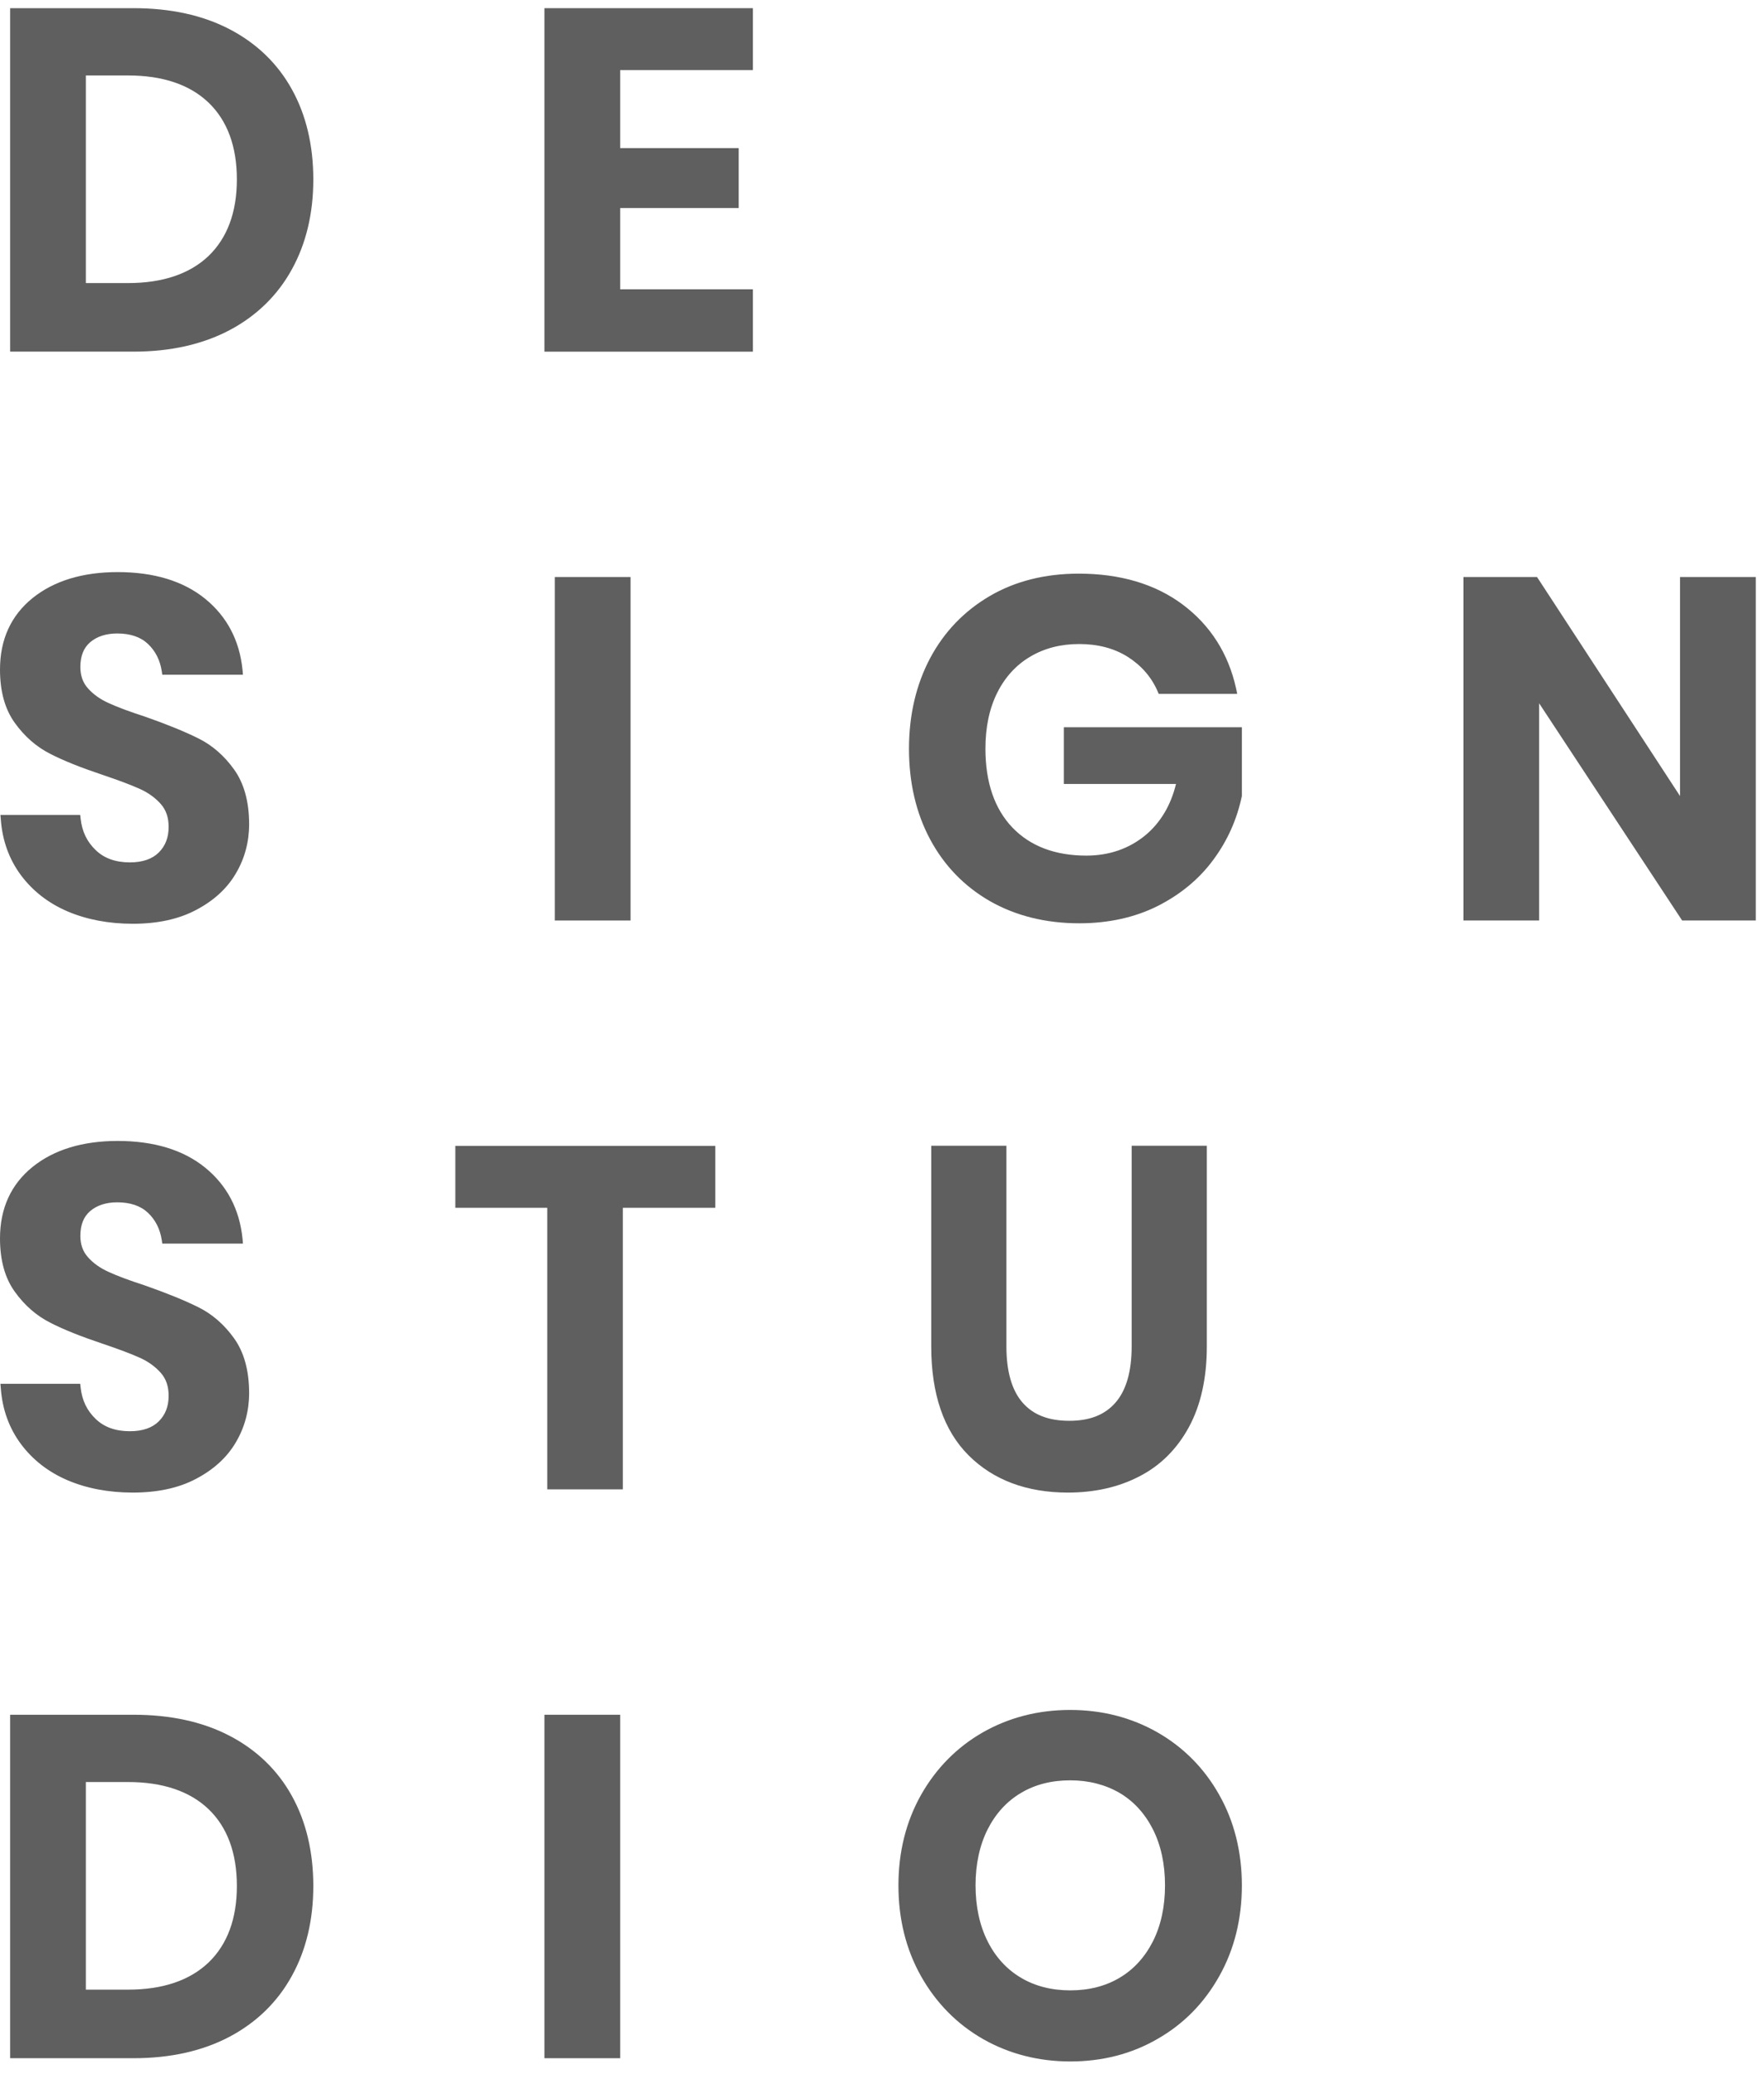 <svg width="57" height="67" viewBox="0 0 57 67" fill="none" xmlns="http://www.w3.org/2000/svg">
<path d="M9.31 8.628C8.859 9.447 8.209 10.079 7.358 10.534C6.508 10.988 5.494 11.216 4.32 11.216H0.477V0.405H4.32C5.494 0.405 6.508 0.628 7.358 1.069C8.209 1.515 8.864 2.142 9.31 2.952C9.76 3.761 9.983 4.712 9.983 5.794C9.983 6.868 9.76 7.814 9.31 8.628ZM6.835 8.369C7.472 7.755 7.79 6.9 7.79 5.794C7.79 4.68 7.472 3.821 6.835 3.207C6.199 2.593 5.298 2.288 4.134 2.288H2.633V9.287H4.134C5.298 9.287 6.199 8.983 6.835 8.369Z" fill="#5F5F5F"/>
<path d="M4.316 11.361H0.327V0.264H4.316C5.507 0.264 6.553 0.491 7.422 0.946C8.295 1.401 8.973 2.056 9.432 2.888C9.892 3.716 10.124 4.698 10.124 5.799C10.124 6.891 9.892 7.868 9.432 8.701C8.973 9.538 8.295 10.202 7.422 10.665C6.553 11.125 5.512 11.361 4.316 11.361ZM0.618 11.075H4.32C5.466 11.075 6.467 10.852 7.295 10.411C8.118 9.97 8.755 9.347 9.191 8.56C9.628 7.768 9.846 6.836 9.846 5.794C9.846 4.744 9.623 3.807 9.191 3.025C8.759 2.242 8.118 1.628 7.299 1.196C6.472 0.764 5.471 0.546 4.325 0.546H0.623V11.075H0.618ZM4.134 9.428H2.492V2.142H4.134C5.33 2.142 6.271 2.465 6.935 3.102C7.599 3.739 7.936 4.644 7.936 5.794C7.936 6.931 7.599 7.832 6.935 8.469C6.271 9.106 5.33 9.428 4.134 9.428ZM2.774 9.146H4.134C5.253 9.146 6.13 8.851 6.74 8.269C7.345 7.686 7.654 6.854 7.654 5.799C7.654 4.73 7.345 3.898 6.74 3.316C6.13 2.733 5.257 2.438 4.134 2.438H2.774V9.146Z" fill="#5F5F5F"/>
<path d="M19.894 2.12V4.921H23.723V6.577H19.894V9.488H24.183V11.221H17.733V0.41H24.183V2.124H19.894V2.12Z" fill="#5F5F5F"/>
<path d="M24.328 11.362H17.592V0.264H24.328V2.265H20.039V4.785H23.869V6.722H20.039V9.347H24.328V11.362ZM17.879 11.075H24.042V9.629H19.753V6.431H23.582V5.062H19.753V1.974H24.042V0.546H17.879V11.075Z" fill="#5F5F5F"/>
<path d="M7.491 28.163C7.214 28.626 6.809 28.999 6.268 29.281C5.727 29.563 5.067 29.704 4.294 29.704C3.53 29.704 2.843 29.572 2.243 29.313C1.642 29.054 1.156 28.676 0.796 28.185C0.432 27.694 0.228 27.125 0.178 26.471H2.475C2.525 26.912 2.702 27.276 3.002 27.567C3.302 27.858 3.703 28.003 4.203 28.003C4.653 28.003 4.999 27.885 5.235 27.644C5.476 27.403 5.595 27.094 5.595 26.716C5.595 26.38 5.499 26.102 5.304 25.879C5.108 25.661 4.862 25.484 4.567 25.352C4.271 25.22 3.862 25.065 3.343 24.892C2.67 24.669 2.12 24.447 1.688 24.224C1.26 24.005 0.892 23.687 0.592 23.269C0.291 22.85 0.141 22.304 0.141 21.631C0.141 20.703 0.478 19.971 1.147 19.434C1.815 18.898 2.702 18.63 3.803 18.63C4.944 18.63 5.858 18.907 6.536 19.457C7.214 20.008 7.6 20.744 7.691 21.663H5.363C5.304 21.276 5.14 20.958 4.872 20.708C4.603 20.458 4.244 20.331 3.784 20.331C3.384 20.331 3.066 20.435 2.82 20.644C2.575 20.854 2.452 21.158 2.452 21.554C2.452 21.872 2.547 22.136 2.734 22.341C2.925 22.55 3.161 22.723 3.452 22.855C3.744 22.987 4.139 23.137 4.64 23.3C5.335 23.546 5.899 23.773 6.331 23.992C6.764 24.206 7.136 24.529 7.441 24.956C7.746 25.384 7.901 25.948 7.901 26.639C7.901 27.194 7.764 27.698 7.491 28.163Z" fill="#5F5F5F"/>
<path d="M4.289 29.846C3.507 29.846 2.797 29.709 2.179 29.445C1.555 29.177 1.051 28.781 0.673 28.272C0.296 27.762 0.077 27.162 0.027 26.484L0.014 26.33H2.592L2.606 26.457C2.652 26.866 2.811 27.198 3.093 27.467C3.366 27.731 3.734 27.863 4.198 27.863C4.607 27.863 4.921 27.753 5.13 27.544C5.344 27.33 5.449 27.062 5.449 26.716C5.449 26.412 5.367 26.171 5.194 25.975C5.017 25.775 4.785 25.607 4.507 25.484C4.216 25.352 3.807 25.202 3.297 25.029C2.62 24.802 2.056 24.579 1.624 24.356C1.173 24.128 0.791 23.792 0.478 23.355C0.159 22.914 0 22.336 0 21.631C0 20.663 0.355 19.885 1.055 19.321C1.746 18.766 2.67 18.484 3.802 18.484C4.976 18.484 5.926 18.775 6.627 19.344C7.332 19.917 7.741 20.69 7.837 21.645L7.85 21.8H5.244L5.226 21.681C5.171 21.327 5.021 21.031 4.78 20.804C4.544 20.581 4.212 20.467 3.789 20.467C3.429 20.467 3.134 20.563 2.915 20.749C2.702 20.931 2.597 21.195 2.597 21.55C2.597 21.832 2.679 22.059 2.843 22.241C3.015 22.436 3.243 22.596 3.516 22.718C3.802 22.85 4.198 22.996 4.689 23.155C5.39 23.401 5.967 23.637 6.399 23.851C6.854 24.074 7.245 24.415 7.564 24.861C7.887 25.311 8.05 25.907 8.05 26.63C8.05 27.203 7.905 27.744 7.618 28.226C7.332 28.713 6.9 29.104 6.336 29.4C5.772 29.7 5.085 29.846 4.289 29.846ZM0.323 26.616C0.391 27.176 0.582 27.676 0.901 28.104C1.246 28.572 1.715 28.936 2.288 29.181C2.87 29.432 3.543 29.559 4.284 29.559C5.035 29.559 5.676 29.422 6.195 29.154C6.709 28.886 7.104 28.531 7.364 28.09C7.623 27.649 7.755 27.162 7.755 26.639C7.755 25.98 7.609 25.438 7.323 25.038C7.031 24.629 6.677 24.319 6.263 24.119C5.835 23.91 5.271 23.678 4.585 23.437C4.084 23.273 3.679 23.123 3.384 22.987C3.075 22.846 2.82 22.664 2.615 22.441C2.401 22.209 2.297 21.909 2.297 21.559C2.297 21.117 2.438 20.776 2.715 20.54C2.988 20.308 3.343 20.19 3.775 20.19C4.271 20.19 4.666 20.331 4.962 20.604C5.221 20.849 5.394 21.159 5.471 21.522H7.518C7.404 20.717 7.041 20.062 6.431 19.571C5.781 19.044 4.889 18.775 3.789 18.775C2.724 18.775 1.86 19.034 1.219 19.548C0.578 20.062 0.268 20.745 0.268 21.636C0.268 22.277 0.409 22.8 0.691 23.192C0.978 23.587 1.328 23.896 1.737 24.106C2.16 24.324 2.711 24.542 3.37 24.765C3.889 24.938 4.307 25.093 4.607 25.229C4.921 25.37 5.185 25.561 5.39 25.793C5.608 26.039 5.717 26.352 5.717 26.721C5.717 27.135 5.581 27.48 5.317 27.749C5.048 28.017 4.666 28.149 4.18 28.149C3.643 28.149 3.206 27.99 2.879 27.671C2.583 27.385 2.397 27.03 2.324 26.616H0.323Z" fill="#5F5F5F"/>
<path d="M20.23 18.784V29.595H18.07V18.784H20.23Z" fill="#5F5F5F"/>
<path d="M20.375 29.741H17.928V18.643H20.375V29.741ZM18.215 29.454H20.089V18.925H18.215V29.454Z" fill="#5F5F5F"/>
<path d="M38.136 19.648C39.005 20.298 39.56 21.172 39.806 22.277H37.541C37.327 21.786 36.986 21.395 36.522 21.103C36.058 20.812 35.508 20.667 34.875 20.667C34.252 20.667 33.702 20.808 33.22 21.094C32.738 21.381 32.365 21.79 32.101 22.318C31.837 22.85 31.701 23.473 31.701 24.187C31.701 25.32 32.005 26.202 32.61 26.839C33.22 27.471 34.048 27.789 35.098 27.789C35.876 27.789 36.54 27.557 37.095 27.098C37.65 26.639 38.009 26.002 38.173 25.183H34.511V23.637H39.978V25.72C39.824 26.434 39.528 27.093 39.082 27.694C38.637 28.294 38.054 28.781 37.336 29.14C36.617 29.504 35.789 29.686 34.862 29.686C33.797 29.686 32.865 29.454 32.051 28.99C31.241 28.526 30.609 27.876 30.168 27.043C29.722 26.211 29.504 25.26 29.504 24.187C29.504 23.114 29.727 22.163 30.168 21.331C30.614 20.498 31.237 19.848 32.046 19.38C32.851 18.911 33.788 18.675 34.848 18.675C36.176 18.675 37.268 19.002 38.136 19.648Z" fill="#5F5F5F"/>
<path d="M34.875 29.831C33.793 29.831 32.824 29.59 31.992 29.117C31.159 28.64 30.509 27.967 30.054 27.116C29.599 26.266 29.372 25.283 29.372 24.192C29.372 23.1 29.604 22.118 30.054 21.267C30.509 20.412 31.159 19.739 31.983 19.257C32.806 18.775 33.775 18.534 34.857 18.534C36.199 18.534 37.331 18.87 38.218 19.534C39.11 20.203 39.692 21.113 39.942 22.245L39.978 22.418H37.441L37.404 22.331C37.204 21.872 36.877 21.499 36.44 21.222C35.999 20.944 35.471 20.808 34.871 20.808C34.275 20.808 33.747 20.944 33.288 21.217C32.833 21.485 32.474 21.881 32.224 22.381C31.969 22.891 31.842 23.496 31.842 24.187C31.842 25.279 32.137 26.134 32.715 26.739C33.292 27.339 34.093 27.644 35.103 27.644C35.84 27.644 36.481 27.421 37.008 26.989C37.495 26.584 37.832 26.024 38 25.329H34.375V23.496H40.128V25.72C39.969 26.479 39.66 27.166 39.205 27.78C38.75 28.399 38.145 28.899 37.409 29.272C36.676 29.64 35.821 29.831 34.875 29.831ZM34.857 18.82C33.825 18.82 32.906 19.052 32.124 19.507C31.346 19.962 30.732 20.599 30.3 21.404C29.868 22.213 29.649 23.15 29.649 24.192C29.649 25.233 29.868 26.175 30.3 26.98C30.727 27.785 31.346 28.417 32.128 28.867C32.915 29.317 33.834 29.545 34.866 29.545C35.771 29.545 36.581 29.367 37.277 29.017C37.973 28.667 38.541 28.194 38.973 27.612C39.405 27.03 39.696 26.384 39.846 25.692L39.842 23.782H34.661V25.042H38.355L38.323 25.21C38.154 26.056 37.773 26.73 37.195 27.207C36.613 27.685 35.912 27.93 35.107 27.93C34.02 27.93 33.147 27.594 32.515 26.939C31.883 26.279 31.564 25.356 31.564 24.192C31.564 23.459 31.705 22.809 31.978 22.259C32.255 21.704 32.651 21.272 33.151 20.976C33.652 20.676 34.234 20.526 34.88 20.526C35.539 20.526 36.117 20.68 36.604 20.985C37.063 21.272 37.413 21.658 37.636 22.136H39.628C39.373 21.153 38.846 20.358 38.054 19.766C37.213 19.134 36.14 18.82 34.857 18.82Z" fill="#5F5F5F"/>
<path d="M56.593 29.595H54.432L49.593 22.245V29.595H47.432V18.784H49.593L54.432 26.198V18.784H56.593V29.595Z" fill="#5F5F5F"/>
<path d="M56.734 29.741H54.355L49.734 22.723V29.741H47.287V18.643H49.666L54.287 25.72V18.643H56.734V29.741ZM54.51 29.454H56.452V18.925H54.578V26.675L49.52 18.925H47.583V29.454H49.457V21.768L54.51 29.454Z" fill="#5F5F5F"/>
<path d="M7.491 46.542C7.214 47.006 6.809 47.379 6.268 47.66C5.727 47.943 5.067 48.084 4.294 48.084C3.53 48.084 2.843 47.952 2.243 47.692C1.642 47.433 1.156 47.056 0.796 46.564C0.432 46.073 0.228 45.505 0.178 44.85H2.475C2.525 45.291 2.702 45.655 3.002 45.946C3.302 46.237 3.703 46.383 4.203 46.383C4.653 46.383 4.999 46.264 5.235 46.023C5.476 45.782 5.595 45.473 5.595 45.095C5.595 44.759 5.499 44.481 5.304 44.258C5.108 44.04 4.862 43.863 4.567 43.731C4.271 43.599 3.862 43.444 3.343 43.272C2.67 43.049 2.12 42.826 1.688 42.603C1.26 42.385 0.892 42.066 0.592 41.648C0.291 41.229 0.141 40.684 0.141 40.011C0.141 39.083 0.478 38.35 1.147 37.814C1.815 37.277 2.702 37.009 3.803 37.009C4.944 37.009 5.858 37.286 6.536 37.836C7.214 38.387 7.6 39.124 7.691 40.042H5.363C5.304 39.656 5.14 39.337 4.872 39.087C4.608 38.837 4.244 38.71 3.784 38.71C3.384 38.71 3.066 38.814 2.82 39.023C2.575 39.233 2.452 39.538 2.452 39.933C2.452 40.252 2.547 40.515 2.734 40.72C2.925 40.929 3.161 41.102 3.452 41.234C3.744 41.366 4.139 41.516 4.64 41.68C5.335 41.925 5.899 42.153 6.331 42.371C6.764 42.585 7.136 42.908 7.441 43.335C7.746 43.763 7.901 44.327 7.901 45.018C7.901 45.573 7.764 46.078 7.491 46.542Z" fill="#5F5F5F"/>
<path d="M4.289 48.224C3.507 48.224 2.797 48.088 2.179 47.824C1.555 47.556 1.051 47.16 0.673 46.651C0.296 46.142 0.077 45.541 0.027 44.863L0.014 44.709H2.592L2.606 44.836C2.652 45.245 2.811 45.578 3.093 45.846C3.366 46.11 3.734 46.242 4.198 46.242C4.607 46.242 4.921 46.132 5.13 45.923C5.344 45.709 5.449 45.441 5.449 45.095C5.449 44.791 5.367 44.55 5.194 44.354C5.017 44.154 4.785 43.986 4.507 43.863C4.216 43.731 3.807 43.581 3.297 43.408C2.62 43.181 2.056 42.958 1.624 42.735C1.173 42.507 0.791 42.171 0.478 41.734C0.159 41.293 0 40.715 0 40.011C0 39.042 0.355 38.264 1.055 37.7C1.746 37.145 2.67 36.863 3.802 36.863C4.976 36.863 5.926 37.154 6.627 37.723C7.332 38.296 7.741 39.069 7.837 40.024L7.85 40.179H5.244L5.226 40.06C5.171 39.706 5.021 39.41 4.78 39.183C4.544 38.96 4.212 38.846 3.789 38.846C3.429 38.846 3.134 38.942 2.915 39.128C2.702 39.31 2.597 39.574 2.597 39.929C2.597 40.211 2.679 40.438 2.843 40.62C3.015 40.816 3.243 40.975 3.516 41.097C3.802 41.229 4.198 41.375 4.689 41.534C5.39 41.78 5.967 42.016 6.399 42.23C6.854 42.453 7.245 42.794 7.564 43.24C7.887 43.69 8.05 44.286 8.05 45.009C8.05 45.582 7.905 46.123 7.618 46.605C7.332 47.092 6.9 47.483 6.336 47.779C5.772 48.079 5.085 48.224 4.289 48.224ZM0.323 44.995C0.391 45.555 0.582 46.055 0.901 46.483C1.246 46.951 1.715 47.315 2.288 47.56C2.87 47.811 3.543 47.938 4.284 47.938C5.035 47.938 5.676 47.801 6.195 47.533C6.709 47.265 7.104 46.91 7.364 46.469C7.623 46.028 7.755 45.541 7.755 45.018C7.755 44.359 7.609 43.817 7.323 43.417C7.031 43.008 6.677 42.699 6.263 42.498C5.835 42.289 5.271 42.057 4.585 41.816C4.084 41.652 3.679 41.502 3.384 41.366C3.075 41.225 2.82 41.043 2.615 40.82C2.401 40.588 2.297 40.288 2.297 39.938C2.297 39.497 2.438 39.156 2.715 38.919C2.988 38.687 3.343 38.569 3.775 38.569C4.271 38.569 4.666 38.71 4.962 38.983C5.221 39.228 5.394 39.538 5.471 39.901H7.518C7.404 39.096 7.041 38.441 6.431 37.95C5.781 37.423 4.889 37.154 3.789 37.154C2.724 37.154 1.86 37.413 1.219 37.927C0.578 38.441 0.268 39.124 0.268 40.015C0.268 40.656 0.409 41.179 0.691 41.571C0.978 41.966 1.328 42.276 1.737 42.485C2.16 42.703 2.711 42.921 3.37 43.144C3.889 43.317 4.307 43.472 4.607 43.608C4.921 43.749 5.185 43.94 5.39 44.172C5.608 44.418 5.717 44.731 5.717 45.1C5.717 45.514 5.581 45.859 5.317 46.128C5.048 46.396 4.666 46.528 4.18 46.528C3.643 46.528 3.206 46.369 2.879 46.05C2.583 45.764 2.397 45.409 2.324 44.995H0.323Z" fill="#5F5F5F"/>
<path d="M22.973 37.163V38.878H19.985V47.974H17.825V38.878H14.855V37.163H22.973Z" fill="#5F5F5F"/>
<path d="M20.13 48.12H17.683V39.023H14.713V37.022H23.114V39.023H20.126V48.12H20.13ZM17.97 47.833H19.844V38.737H22.832V37.309H15V38.737H17.97V47.833Z" fill="#5F5F5F"/>
<path d="M32.379 37.163V43.504C32.379 44.349 32.565 44.986 32.938 45.409C33.311 45.832 33.848 46.046 34.553 46.046C35.249 46.046 35.781 45.832 36.154 45.409C36.527 44.986 36.713 44.349 36.713 43.504V37.163H38.856V43.504C38.856 44.504 38.669 45.35 38.296 46.037C37.923 46.728 37.409 47.238 36.75 47.579C36.09 47.915 35.344 48.084 34.508 48.084C33.211 48.084 32.174 47.697 31.397 46.919C30.619 46.141 30.232 45.004 30.232 43.504V37.163H32.379Z" fill="#5F5F5F"/>
<path d="M34.507 48.224C33.179 48.224 32.097 47.82 31.296 47.019C30.496 46.219 30.091 45.036 30.091 43.504V37.018H32.52V43.504C32.52 44.313 32.697 44.923 33.043 45.318C33.388 45.714 33.884 45.905 34.553 45.905C35.212 45.905 35.699 45.714 36.044 45.318C36.39 44.923 36.567 44.313 36.567 43.504V37.018H38.996V43.504C38.996 44.522 38.801 45.4 38.419 46.105C38.032 46.819 37.491 47.356 36.813 47.702C36.14 48.052 35.362 48.224 34.507 48.224ZM30.377 37.304V43.504C30.377 44.959 30.755 46.073 31.501 46.819C32.247 47.565 33.256 47.943 34.507 47.943C35.317 47.943 36.049 47.779 36.686 47.451C37.313 47.128 37.814 46.633 38.173 45.969C38.532 45.305 38.714 44.472 38.714 43.504V37.304H36.854V43.504C36.854 44.381 36.654 45.054 36.258 45.505C35.858 45.959 35.285 46.187 34.553 46.187C33.807 46.187 33.229 45.955 32.829 45.505C32.433 45.059 32.233 44.386 32.233 43.504V37.304H30.377Z" fill="#5F5F5F"/>
<path d="M9.31 63.766C8.859 64.584 8.209 65.216 7.358 65.671C6.508 66.126 5.494 66.354 4.32 66.354H0.477V55.542H4.32C5.494 55.542 6.508 55.765 7.358 56.207C8.209 56.652 8.864 57.28 9.31 58.09C9.76 58.904 9.983 59.85 9.983 60.932C9.983 62.005 9.76 62.952 9.31 63.766ZM6.835 63.506C7.472 62.892 7.79 62.037 7.79 60.932C7.79 59.818 7.472 58.958 6.835 58.344C6.199 57.73 5.298 57.425 4.134 57.425H2.633V64.425H4.134C5.298 64.425 6.199 64.12 6.835 63.506Z" fill="#5F5F5F"/>
<path d="M4.316 66.499H0.327V55.402H4.316C5.507 55.402 6.553 55.629 7.422 56.084C8.295 56.539 8.973 57.194 9.432 58.026C9.892 58.854 10.124 59.836 10.124 60.937C10.124 62.028 9.892 63.006 9.432 63.838C8.973 64.675 8.295 65.339 7.422 65.803C6.553 66.263 5.512 66.499 4.316 66.499ZM0.618 66.213H4.32C5.466 66.213 6.467 65.99 7.295 65.549C8.118 65.107 8.755 64.484 9.191 63.697C9.628 62.906 9.846 61.974 9.846 60.932C9.846 59.882 9.623 58.945 9.191 58.158C8.759 57.376 8.118 56.761 7.299 56.329C6.472 55.897 5.471 55.679 4.325 55.679H0.623V66.213H0.618ZM4.134 64.566H2.492V57.285H4.134C5.33 57.285 6.271 57.607 6.935 58.244C7.599 58.881 7.936 59.786 7.936 60.937C7.936 62.074 7.599 62.974 6.935 63.611C6.271 64.243 5.33 64.566 4.134 64.566ZM2.774 64.284H4.134C5.253 64.284 6.13 63.989 6.74 63.406C7.345 62.824 7.654 61.992 7.654 60.937C7.654 59.868 7.345 59.035 6.74 58.453C6.13 57.871 5.257 57.576 4.134 57.576H2.774V64.284Z" fill="#5F5F5F"/>
<path d="M19.894 55.543V66.354H17.733V55.543H19.894Z" fill="#5F5F5F"/>
<path d="M20.039 66.499H17.592V55.402H20.039V66.499ZM17.879 66.213H19.753V55.684H17.879V66.213Z" fill="#5F5F5F"/>
<path d="M37.331 56.093C38.154 56.561 38.8 57.221 39.278 58.062C39.751 58.904 39.992 59.859 39.992 60.918C39.992 61.983 39.755 62.933 39.278 63.784C38.804 64.63 38.154 65.289 37.331 65.758C36.508 66.226 35.593 66.463 34.584 66.463C33.574 66.463 32.655 66.226 31.837 65.758C31.013 65.289 30.368 64.63 29.89 63.784C29.417 62.938 29.176 61.983 29.176 60.918C29.176 59.859 29.413 58.904 29.89 58.062C30.363 57.221 31.013 56.566 31.837 56.093C32.66 55.624 33.574 55.388 34.584 55.388C35.593 55.388 36.508 55.624 37.331 56.093ZM32.915 57.807C32.432 58.094 32.059 58.503 31.787 59.04C31.518 59.577 31.382 60.2 31.382 60.918C31.382 61.633 31.518 62.26 31.787 62.797C32.055 63.334 32.432 63.743 32.915 64.029C33.392 64.316 33.952 64.457 34.584 64.457C35.216 64.457 35.775 64.316 36.253 64.029C36.73 63.743 37.108 63.334 37.381 62.797C37.649 62.26 37.786 61.637 37.786 60.918C37.786 60.204 37.649 59.577 37.381 59.04C37.108 58.503 36.735 58.094 36.253 57.807C35.771 57.521 35.216 57.38 34.584 57.38C33.947 57.38 33.392 57.521 32.915 57.807Z" fill="#5F5F5F"/>
<path d="M34.584 66.604C33.552 66.604 32.606 66.358 31.764 65.88C30.923 65.398 30.25 64.716 29.763 63.852C29.276 62.988 29.031 62.001 29.031 60.918C29.031 59.836 29.276 58.853 29.763 57.989C30.25 57.13 30.923 56.448 31.76 55.97C32.601 55.492 33.547 55.247 34.58 55.247C35.612 55.247 36.558 55.492 37.399 55.97C38.241 56.452 38.914 57.13 39.396 57.989C39.883 58.849 40.128 59.836 40.128 60.918C40.128 62.001 39.883 62.988 39.396 63.852C38.909 64.721 38.236 65.403 37.395 65.88C36.562 66.363 35.612 66.604 34.584 66.604ZM34.584 55.533C33.602 55.533 32.701 55.765 31.905 56.22C31.109 56.675 30.473 57.316 30.013 58.135C29.554 58.954 29.317 59.891 29.317 60.923C29.317 61.955 29.549 62.897 30.013 63.715C30.473 64.534 31.109 65.185 31.905 65.639C32.701 66.094 33.602 66.326 34.584 66.326C35.566 66.326 36.467 66.094 37.263 65.639C38.059 65.185 38.696 64.539 39.155 63.715C39.614 62.892 39.851 61.951 39.851 60.923C39.851 59.891 39.619 58.954 39.155 58.135C38.696 57.321 38.059 56.675 37.263 56.22C36.462 55.761 35.562 55.533 34.584 55.533ZM34.584 64.598C33.929 64.598 33.342 64.448 32.842 64.148C32.342 63.847 31.942 63.415 31.664 62.856C31.387 62.301 31.241 61.651 31.241 60.914C31.241 60.182 31.382 59.527 31.664 58.972C31.946 58.412 32.342 57.98 32.842 57.68C33.342 57.38 33.929 57.23 34.584 57.23C35.239 57.23 35.826 57.38 36.326 57.68C36.826 57.98 37.222 58.412 37.504 58.972C37.781 59.527 37.927 60.177 37.927 60.914C37.927 61.646 37.786 62.301 37.504 62.856C37.222 63.415 36.826 63.847 36.326 64.148C35.826 64.448 35.239 64.598 34.584 64.598ZM34.584 57.521C33.979 57.521 33.443 57.657 32.988 57.93C32.533 58.199 32.173 58.594 31.914 59.104C31.655 59.618 31.523 60.227 31.523 60.914C31.523 61.601 31.655 62.21 31.914 62.724C32.169 63.233 32.533 63.629 32.988 63.898C33.443 64.17 33.979 64.307 34.584 64.307C35.189 64.307 35.726 64.17 36.181 63.898C36.635 63.629 36.995 63.233 37.254 62.724C37.513 62.21 37.645 61.601 37.645 60.914C37.645 60.227 37.513 59.618 37.254 59.104C36.995 58.594 36.635 58.199 36.181 57.93C35.721 57.662 35.184 57.521 34.584 57.521Z" fill="#5F5F5F"/>
</svg>
